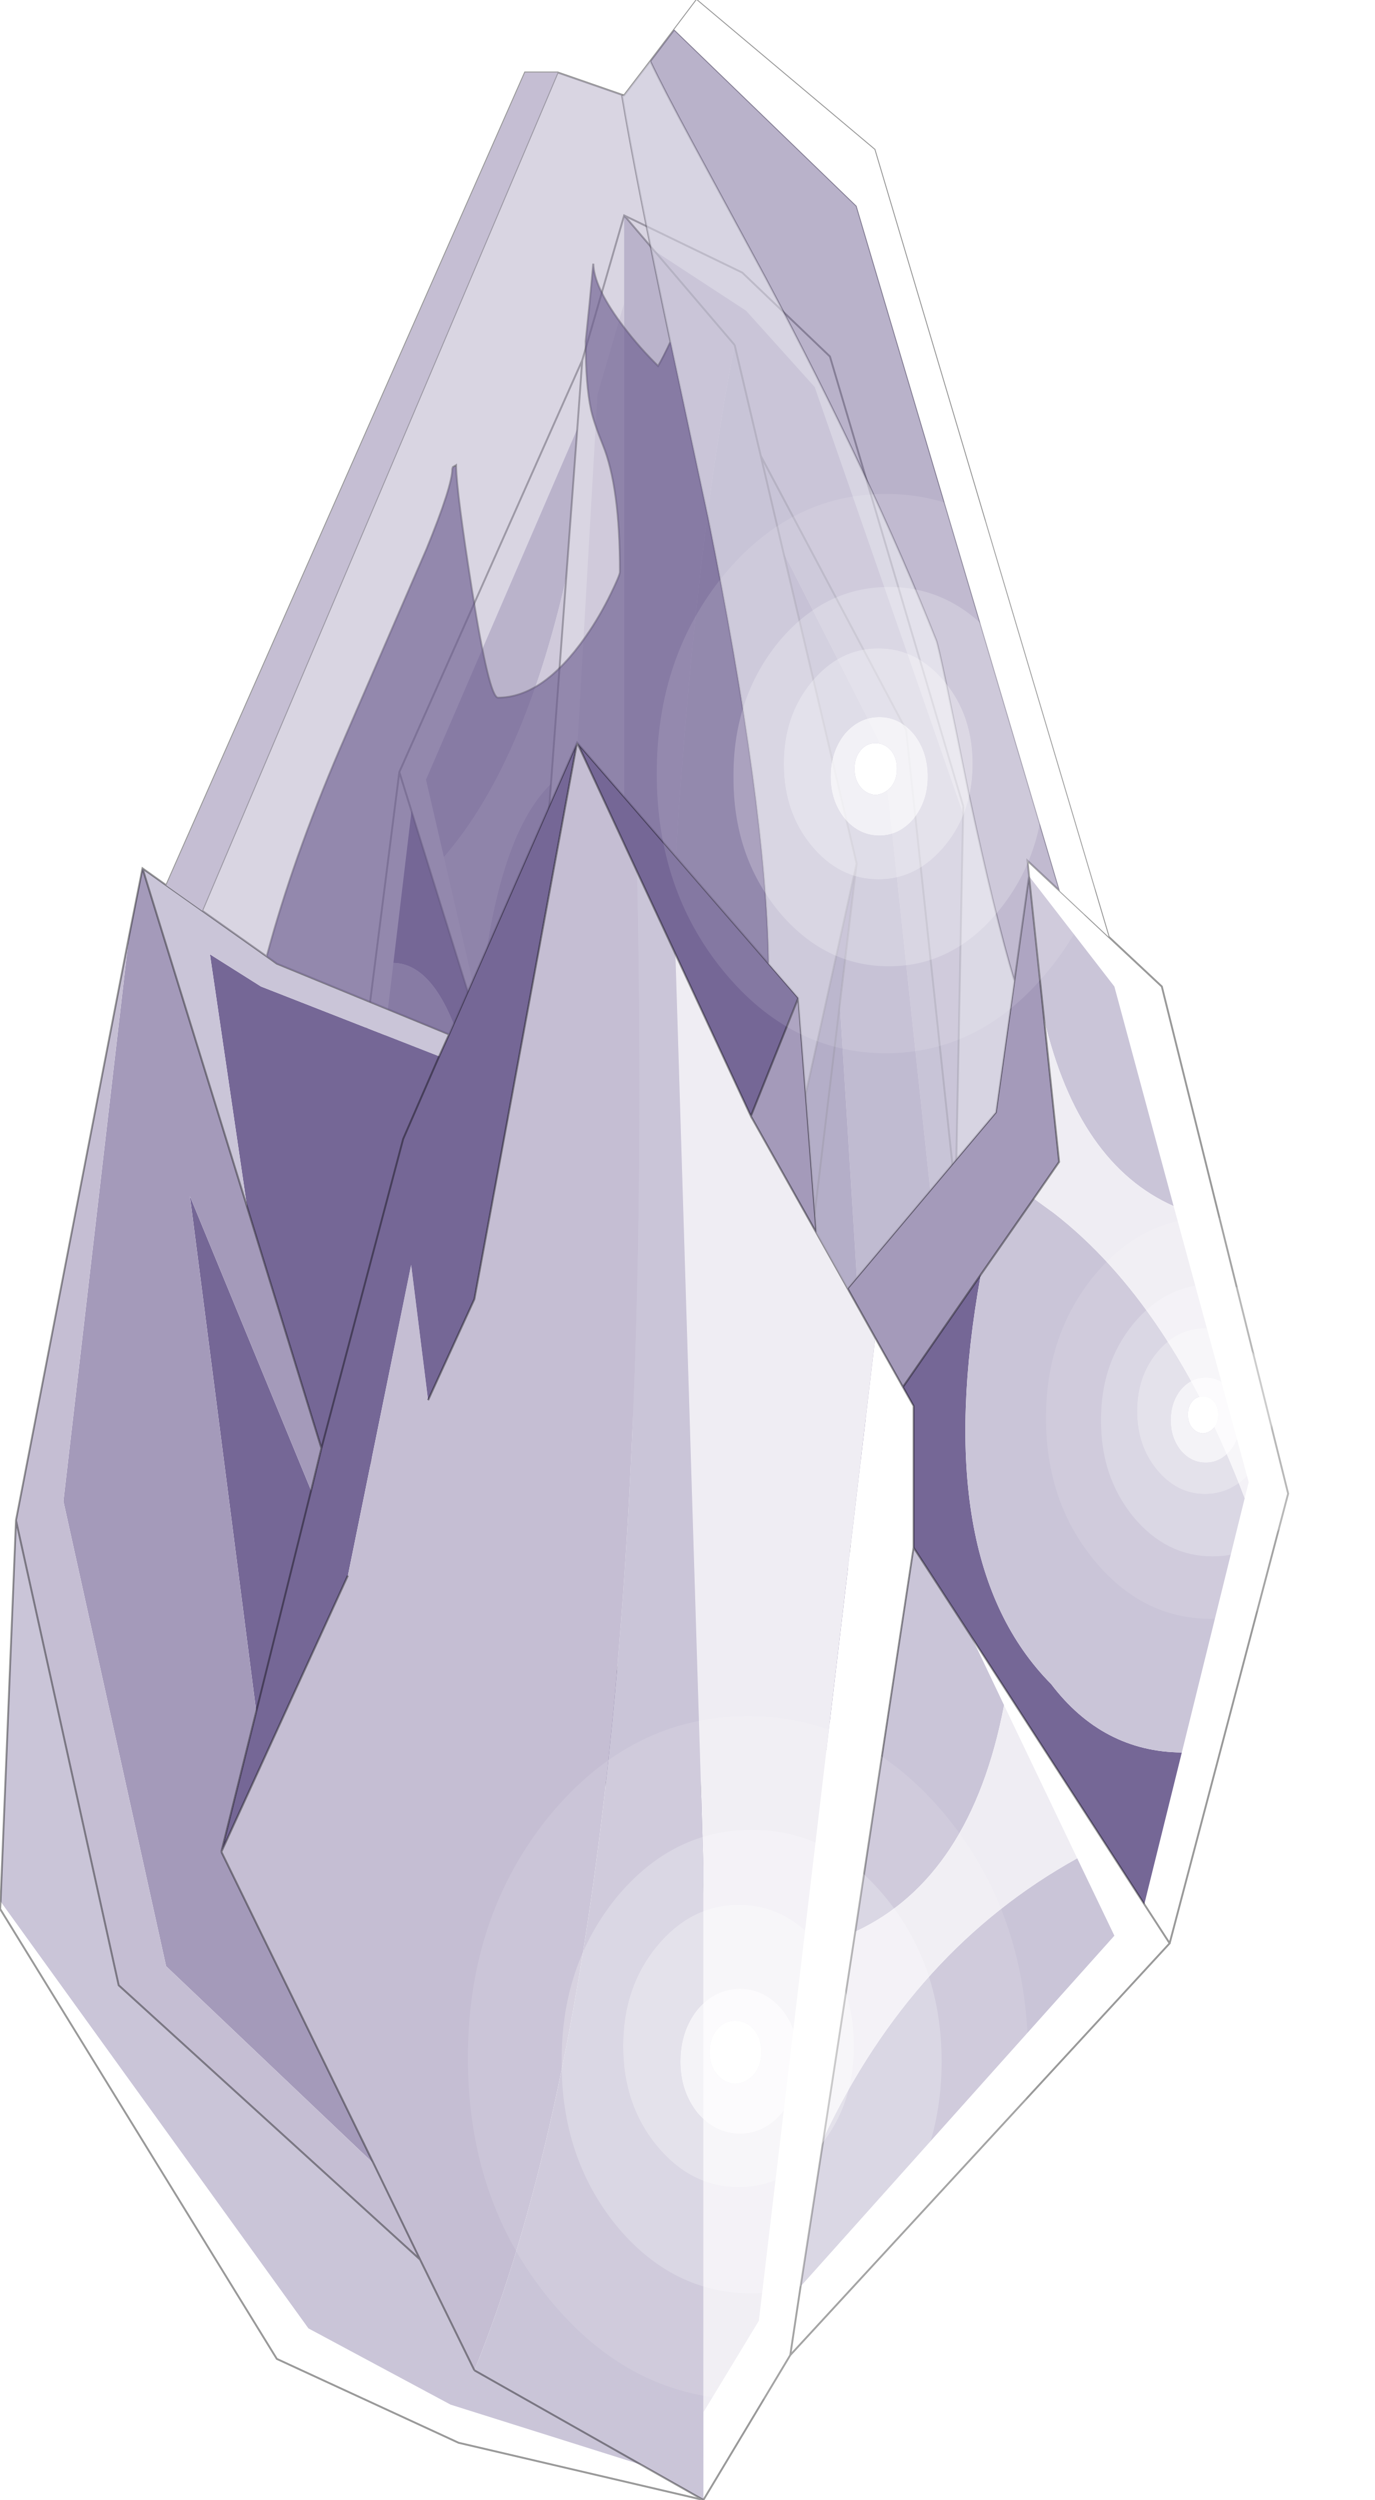 <svg width="361" height="656" viewBox="70.1 -161.95 360.75 655.7" xmlns="http://www.w3.org/2000/svg" xmlns:xlink="http://www.w3.org/1999/xlink"><defs><g id="c"><path d="m322.85 49.55-.65.25-38.35-110.25-18-20-24.1-15.75-7.9-9.25v23l-7 24-14.75 257.8-3.5-12.9-1.35-4.95v-37.15l7.4-100.75 4-54.05 2.9-39-39.7 92 4.7 20.3L195.8 103l4.1 17.85-21.85-70.05-4.75 39.8-7.95 66.7-.5 4.2 9.5 72.4 7.5 57.6 10.8 28.95.2 4.05-17-33-16-133 15-117.95 48-108 11-38 31 15 23 22 35 118m-101.3-99 1.3-18-1.3 18M178.05 50.8l-3.2-10.25 3.2 10.25" fill="#fff"/><path d="m266.05 278.95-16.2 76.55-28-67 6-31 9.55 42.55 4.85 21.55 7.6 33.9 13-146 5.85-26.5 2.15 35.5 8-81.5 16-72.45-4.4 36.8-6.95 57.95 6.95-57.95 8.4 135.15-15.35-77.2-1.3 11.1-10.35 81.1-4.55 21.7 4.55-21.7 10.35-81.1 9.4 63.3 4.7 66.25-6.45-8.45-22.55-18.3-1.25 5.75m-58.8-134.6v37.15l1.35 4.95-9.85 29.5q6.55-75.05-8.9-107.4-6.5-17.75-16.55-17.95l4.75-39.8 21.85 70.05 7.35 23.5" fill="#756796"/><path d="m306.55 304.65-1.7 17.85-13.25-88.8-9.4-63.3 1.3-11.1 15.35 77.2-8.4-135.15 4.4-36.8L275.6-17.2l26.25 51.75 13 121.95-8.3 148.15m-84.7-16.15-2.3-61.6 8.3 30.6-6 31m-6.25-76.2-18.75 46.2-4.2 61.95-1.9-37.5-1.9-37.45 3.2-9.6 6.7-19.95 9.85-29.5 3.5 12.9 3.5 12.95" fill="#a49aba"/><path d="m320.85 151.5-14.3 153.15 8.3-148.15-13-121.95L275.6-17.2l-5.9-25.2 5.9 25.2 19.25 81.75-16 72.45-8 81.5-2.15-35.5-5.85 26.5-13 146-7.6-33.9q-2.8-273.8 20.6-393.05l6.85 29.05 38.15 71.95 13 121.95" fill="#c5bed3"/><path d="m322.2 49.8.6 1.75-1.95 99.95-13-121.95L269.7-42.4l-6.85-29.05q-23.4 119.25-20.6 393.05l-4.85-21.55-3.55-239.5v-166l7.9 9.25 21.1 24.75-21.1-24.75 24.1 15.75 18 20L322.2 49.8m-17.35 272.7-17-25-21.8-18.55 1.25-5.75 22.55 18.3 6.45 8.45-4.7-66.25 13.25 88.8m-83.3-371.95-2.9 39q-11.3 49.4-32.1 73.3l-4.7-20.3 39.7-92m-6.9 93.05-7.4 100.75-7.35-23.5-4.1-17.85q4.2-45.3 18.85-59.4m-41.35 47q10.05.2 16.55 17.95 15.45 32.35 8.9 107.4l-6.7 19.95q-16.55-23.35-26.7-78.6l7.95-66.7m1.05 143.3q12.05 11.1 16.4 49.05l1.9 37.5-10.8-28.95-7.5-57.6" fill="#cac5d8"/><path d="m219.55 226.9-3.95-14.6-3.5-12.95 14.75-257.8 7-24v143l3.55 239.5-9.55-42.55-8.3-30.6m-.9-237.35-4 54.05Q200 57.7 195.8 103l-9.25-40.15q20.8-23.9 32.1-73.3m-53.3 167.75q10.15 55.25 26.7 78.6l-3.2 9.6 1.9 37.45q-4.35-37.95-16.4-49.05l-9.5-72.4.5-4.2" fill="#efedf3"/><path d="m322.8 51.55.05-2m-.05 2-1.95 99.95-14.3 153.15-1.7 17.85-17-25-21.8-18.55-16.2 76.55-28-67-2.3-61.6-3.95-14.6-18.75 46.2-4.2 61.95.2 4.05-17-33-16-133 15-117.95 48-108 11-38 31 15 23 22 35 118m-2 101.95-13-121.95L269.7-42.4l5.9 25.2 19.25 81.75-16 72.45m-37.1-233.2-7.9-9.25m3.55 405.5 4.85 21.55m20.6-393.05-21.1-24.75m21.1 24.75 6.85 29.05m-46.85-25.05-1.3 18-2.9 39-4 54.05-7.4 100.75v37.15l1.35 4.95 3.5 12.9 3.5 12.95m74.85-110.95 4.4-36.8M268.7 183l-5.85 26.5-13 146-7.6-33.9m-67.4-281.05 3.2 10.25 21.85 70.05 7.35 23.5m-8.5 71.6 9.85-29.5m-16.55 49.45 6.7-19.95m-8 67-1.9-37.45 3.2-9.6m90.15-65.5 1.3-11.1 6.95-57.95m-70.9 125.55 8.3 30.6 9.55 42.55m29.9-26.85-1.25 5.75m-38.2-21.45-6 31m45.45-15.3 4.55-21.7 10.35-81.1 9.4 63.3 13.25 88.8m-112.2-2.05-1.9-37.5" fill="none" stroke="#000" stroke-opacity=".4" stroke-width=".5"/><path d="m340.1 67.85-.4-4.05 8.5 7.95 12.8 12 13.95 13.05 33.15 133L377 347.75l-6.65-10.25 6.65 10.25-99.55 108-22.8 38-64.25-15-47.7-22-72.6-118 1.35-.25L151 448.75l37.3 20 50 15.75 16.35 9.25v-23l14.55-24 30.55-257.8 7.25 12.9 2.8 4.95v37.15L294.5 344.7l-8.3 54.05-6.05 39-2.7 18 2.7-18 82.35-92-9.75-20.3-19.2-40.15-8.5-17.85 45.3 70.05 9.85-39.8 16.5-66.7 1.05-4.2-19.7-72.4-15.55-57.6-22.4-28.95" fill="#fff"/><path d="m380.2 297.7-9.85 39.8-45.3-70.05-15.25-23.5V206.8l-2.8-4.95 20.45-29.5q-13.6 75.05 18.45 107.4 13.5 17.75 34.3 17.95M271.75 90.8l7.8 9-12.45 31-19.8-42.55-10.05-21.55-15.75-33.9 50.25 58m-83.85 18.55 33.6-76.55-26.95 146-12.15 26.5-4.45-35.5-16.6 81.5-33.2 72.45 9.15-36.8L151.7 229l-14.4 57.95-17.4-135.15 31.8 77.2 2.7-11.1 21.45-81.1 9.45-21.7-9.45 21.7-21.45 81.1-19.5-63.3-9.75-66.25 13.4 8.45 46.75 18.3 2.6-5.75" fill="#756796"/><path d="m103.9 83.65 3.55-17.85 27.45 88.8 19.5 63.3-2.7 11.1-31.8-77.2 17.4 135.15-9.15 36.8 39.95 81.75-54.45-51.75L86.7 231.8l17.2-148.15m236.2-15.8 3.95 37.5L348 142.8l-6.65 9.6-13.9 19.95-20.45 29.5-7.25-12.9L292.5 176l38.9-46.2 4.85-34.45 3.85-27.5M279.55 99.8l4.75 61.6-17.2-30.6 12.45-31" fill="#a49aba"/><path d="M74.25 236.8 103.9 83.65 86.7 231.8l26.95 121.95 54.45 51.75 12.2 25.2-12.2-25.2-39.95-81.75 33.2-72.45 16.6-81.5 4.45 35.5 12.15-26.5 26.95-146 15.75 33.9q5.8 273.8-42.7 393.05L180.3 430.7l-79.1-71.95L74.25 236.8" fill="#c5bed3"/><path d="m340.1 67.85 22.4 28.95 15.55 57.6q-25-11.1-34-49.05l-3.95-37.5M396.7 231l-16.5 66.7q-20.8-.2-34.3-17.95-32.05-32.35-18.45-107.4l13.9-19.95 5.3 3.85q30.65 23.8 50.05 74.75M70.2 336.75l4.05-99.95 26.95 121.95 79.1 71.95 14.25 29.05q48.5-119.25 42.7-393.05l10.05 21.55 7.35 239.5v166l-60.1-34 43.75 24.75-50-15.75-37.3-20L71.45 338.5l-1.25-1.75M107.45 65.8l6.25 4.45 9.4 6.65 16.95 12 2.65 1.9 45.2 18.55-2.6 5.75-46.75-18.3-13.4-8.45 9.75 66.25-27.45-88.8M309.8 243.95l15.25 23.5 8.5 17.85q-8.7 45.3-39.05 59.4l15.3-100.75m-29.65 193.8 6.05-39q23.4-49.4 66.55-73.3l9.75 20.3-82.35 92" fill="#cac5d8"/><path d="m378.05 154.4 19.7 72.4-1.05 4.2q-19.4-50.95-50.05-74.75l-5.3-3.85 6.65-9.6-3.95-37.45q9 37.95 34 49.05M292.5 176l7.25 12.95-30.55 257.8-14.55 24v-143l-7.35-239.5 19.8 42.55 17.2 30.6 8.2 14.6m-6.3 222.75 8.3-54.05q30.35-14.1 39.05-59.4l19.2 40.15q-43.15 23.9-66.55 73.3" fill="#efedf3"/><path d="m233.25-137.1.6.15-.55.1-.05-.25M188.9-39.45l.85-.5v.45l-.85.05" fill="#756796" fill-opacity=".502"/><path d="m189.75-39.5-.85.05.85-.05" fill="#756796" fill-opacity=".51"/><path d="m377 347.75 31.1-117.95-33.15-133L361 83.75l-12.8-12-8.5-7.95.4 4.05 3.95 37.5m26.3 232.15 6.65 10.25-99.55 108-22.8 38-64.25-15-47.7-22-72.6-118 .1-2 4.05-99.95L103.9 83.65l3.55-17.85 6.25 4.45 94.15-213.2h8.55l16.85 5.85.6.15 6.85-8.95 6.3-8.3 5.85-7.75 46.7 39.25L361 83.75m-24.75 11.6 3.85-27.5M240.7-145.9q3.3 7 11.25 21.7L271-88.95q27.9 52.55 44.75 95 .9 2.3 8.45 39.9 6.9 32.3 12.05 49.4l-4.85 34.45-38.9 46.2 7.25 12.95 7.25 12.9 20.45-29.5 13.9-19.95 6.65-9.6-3.95-37.45M307 201.85l2.8 4.95v37.15l15.25 23.5 45.3 70.05m-137.1-474.6.05.25.55-.1M348.2 71.75l-53.35-179.7L247-154.2M140.05 88.9l1-3.65q7.05-25.2 19.7-54.2l21.3-49.15q6.7-16.4 6.7-20.85l.15-.5.85-.5v.45q.15 6.85 4.15 32.2 4.5 28.35 6.85 28.35 11.8 0 23-16 3.65-5.2 6.6-11.25 2.4-4.9 2.4-5.75 0-22.35-4.5-33.35-2.35-5.8-3.1-9.2-1.4-6.6-1.4-17.95l1-9.7 1-10.65q.1 5.85 7.05 15.35 3.95 5.45 8.95 10.5l1 1q1.45-2.4 3.25-6.35-9.2-43.5-12.7-64.55M246-72.3l9.85 46q15.3 75.7 15.9 117.1l7.8 9 4.75 61.6 8.2 14.6M113.7 70.25l9.4 6.65 93.3-219.85m30.9 231.2L237.25 66.7m-42.7 393.05 43.75 24.75 16.35 9.25m-7.35-405.5 19.8 42.55 12.45-31m-91.65 9.55 33.6-76.55 50.25 58m-50.25-58 15.75 33.9m-97.2 22.2 2.65 1.9 45.2 18.55-2.6 5.75-9.45 21.7-21.45 81.1-2.7 11.1-14.4 57.95-9.15 36.8 33.2-72.45m21.05-46 12.15-26.5 26.95-146m62.8 128.6-17.2-30.6m-144-53.9 16.95 12m-32.6-23.1 27.45 88.8 19.5 63.3m131.8 180.85 8.3-54.05 15.3-100.75M74.25 236.8l26.95 121.95 79.1 71.95-12.2-25.2-39.95-81.75m149.3 132 2.7-18 6.05-39m-91.65 61L180.3 430.7" fill="none" stroke="#000" stroke-opacity=".4" stroke-width=".5"/></g><g id="a"><path d="M222.55 257.3q-5.15-17.1-12.05-49.4-7.55-37.6-8.45-39.9-16.85-42.45-44.75-95l-19.05-35.25q-7.95-14.7-11.25-21.7l6.3-8.3L181.15 54l53.35 179.7-8.5-7.95.4 4.05-3.85 27.5" fill="#756796" fill-opacity=".502"/><path d="M234.5 233.7 181.15 54 133.3 7.75 139.15 0l46.7 39.25L247.3 245.7l-12.8-12" fill="#fff"/><path d="M127 16.05q3.3 7 11.25 21.7L157.3 73q27.9 52.55 44.75 95 .9 2.3 8.45 39.9 6.9 32.3 12.05 49.4l-4.85 34.45-38.9 46.2-8.2-14.6-4.75-61.6-7.8-9q-.6-41.4-15.9-117.1l-9.85-46q-9.2-43.5-12.7-64.55l.55-.1 6.85-8.95" fill="#cac5d8" fill-opacity=".749"/><path d="M119.6 25.1q3.5 21.05 12.7 64.55L129.05 96l-1-1q-5-5.05-8.95-10.5-6.95-9.5-7.05-15.35l-1 10.65-1 9.7q0 11.35 1.4 17.95.75 3.4 3.1 9.2 4.5 11 4.5 33.35 0 .85-2.4 5.75-2.95 6.05-6.6 11.25-11.2 16-23 16-2.35 0-6.85-28.35-4-25.35-4.15-32.2V122q-.6 0-.85.5l-.15.5q0 4.45-6.7 20.85L47.05 193q-12.65 29-19.7 54.2l-1 3.65-16.95-12L102.7 19l16.85 5.85.05.25" fill="#a49aba" fill-opacity=".412"/><path d="M9.4 238.85 0 232.2 94.15 19h8.55L9.4 238.85" fill="#c5bed3"/><path d="m132.3 89.65 9.85 46q15.3 75.7 15.9 117.1l-50.25-58-33.6 76.55L29 252.75l-2.65-1.9 1-3.65Q34.4 222 47.05 193l21.3-49.15q6.7-16.4 6.7-20.85l.15-.5.85-.05q.15 6.85 4.15 32.2Q84.7 183 87.05 183q11.8 0 23-16 3.65-5.2 6.6-11.25 2.4-4.9 2.4-5.75 0-22.35-4.5-33.35-2.35-5.8-3.1-9.2-1.4-6.6-1.4-17.95l1-9.7 1-10.65q.1 5.85 7.05 15.35 3.95 5.45 8.95 10.5l1 1 3.25-6.35" fill="#756796" fill-opacity=".78"/></g><g id="b" fill="#fff"><path d="M15.9.25q0-6.45-4.6-11.05-4.55-4.55-11-4.55-6.5 0-11.1 4.55-4.55 4.6-4.5 11.05-.05 6.45 4.5 11.05 4.6 4.55 11.1 4.55 6.45 0 11-4.55Q15.9 6.7 15.9.25m.35-16.55Q23-9.55 23 0t-6.75 16.25Q9.5 23 0 23q-9.55 0-16.3-6.75Q-23 9.55-23 0t6.7-16.3Q-9.55-23 0-23q9.5 0 16.25 6.7" fill-opacity=".11"/><path d="M5.95-7.5q-2.8-2.8-6.7-2.8-3.95 0-6.75 2.8-2.75 2.75-2.75 6.7t2.75 6.7q2.8 2.8 6.75 2.8 3.9 0 6.7-2.8Q8.7 3.15 8.7-.8T5.95-7.5M15.9.25q0 6.45-4.6 11.05-4.55 4.55-11 4.55-6.5 0-11.1-4.55-4.55-4.6-4.5-11.05-.05-6.45 4.5-11.05 4.6-4.55 11.1-4.55 6.45 0 11 4.55Q15.9-6.2 15.9.25" fill-opacity=".302"/><path d="M1.1-.4q0-.9-.6-1.5-.65-.6-1.55-.6t-1.5.6-.6 1.5.6 1.5 1.5.65Q-.15 1.7.5 1.1q.6-.6.6-1.5m1.7-2.85Q4.2-1.8 4.2.25q0 2-1.4 3.45Q1.35 5.1-.65 5.1q-2.05 0-3.5-1.4-1.4-1.45-1.4-3.45 0-2.05 1.4-3.5 1.45-1.4 3.5-1.4 2 0 3.45 1.4" fill-opacity=".8"/><path d="M2.8-3.25q-1.45-1.4-3.45-1.4-2.05 0-3.5 1.4-1.4 1.45-1.4 3.5 0 2 1.4 3.45 1.45 1.4 3.5 1.4 2 0 3.45-1.4Q4.2 2.25 4.2.25q0-2.05-1.4-3.5M5.95-7.5Q8.7-4.75 8.7-.8T5.95 5.9q-2.8 2.8-6.7 2.8-3.95 0-6.75-2.8-2.75-2.75-2.75-6.7t2.75-6.7q2.8-2.8 6.75-2.8 3.9 0 6.7 2.8" fill-opacity=".498"/><path d="M1.1-.4q0 .9-.6 1.5-.65.6-1.55.65-.9-.05-1.5-.65t-.6-1.5.6-1.5 1.5-.6 1.55.6q.6.6.6 1.5"/></g><use xlink:href="#a" id="e"/><use xlink:href="#b" id="f"/><filter id="d"><feColorMatrix in="SourceGraphic" result="cxform" values="0.5 0.0 0.0 0.0 0.355 0.0 0.16 0.0 0.0 0.176 0.0 0.0 0.559 0.0 0.176 0.0 0.0 0.0 0.578 0.0"/><feComposite in2="SourceGraphic" operator="in" result="color-xform"/></filter></defs><use xlink:href="#c"/><use transform="translate(113.7 -161.95)" filter="url(#d)" xlink:href="#e"/><use transform="matrix(2.615 0 0 3.189 302.55 40.95)" xlink:href="#f"/><use transform="matrix(3.196 0 0 3.897 266.35 377.8)" xlink:href="#f"/><use transform="matrix(1.876 0 0 2.288 387.7 210)" xlink:href="#f"/></svg>